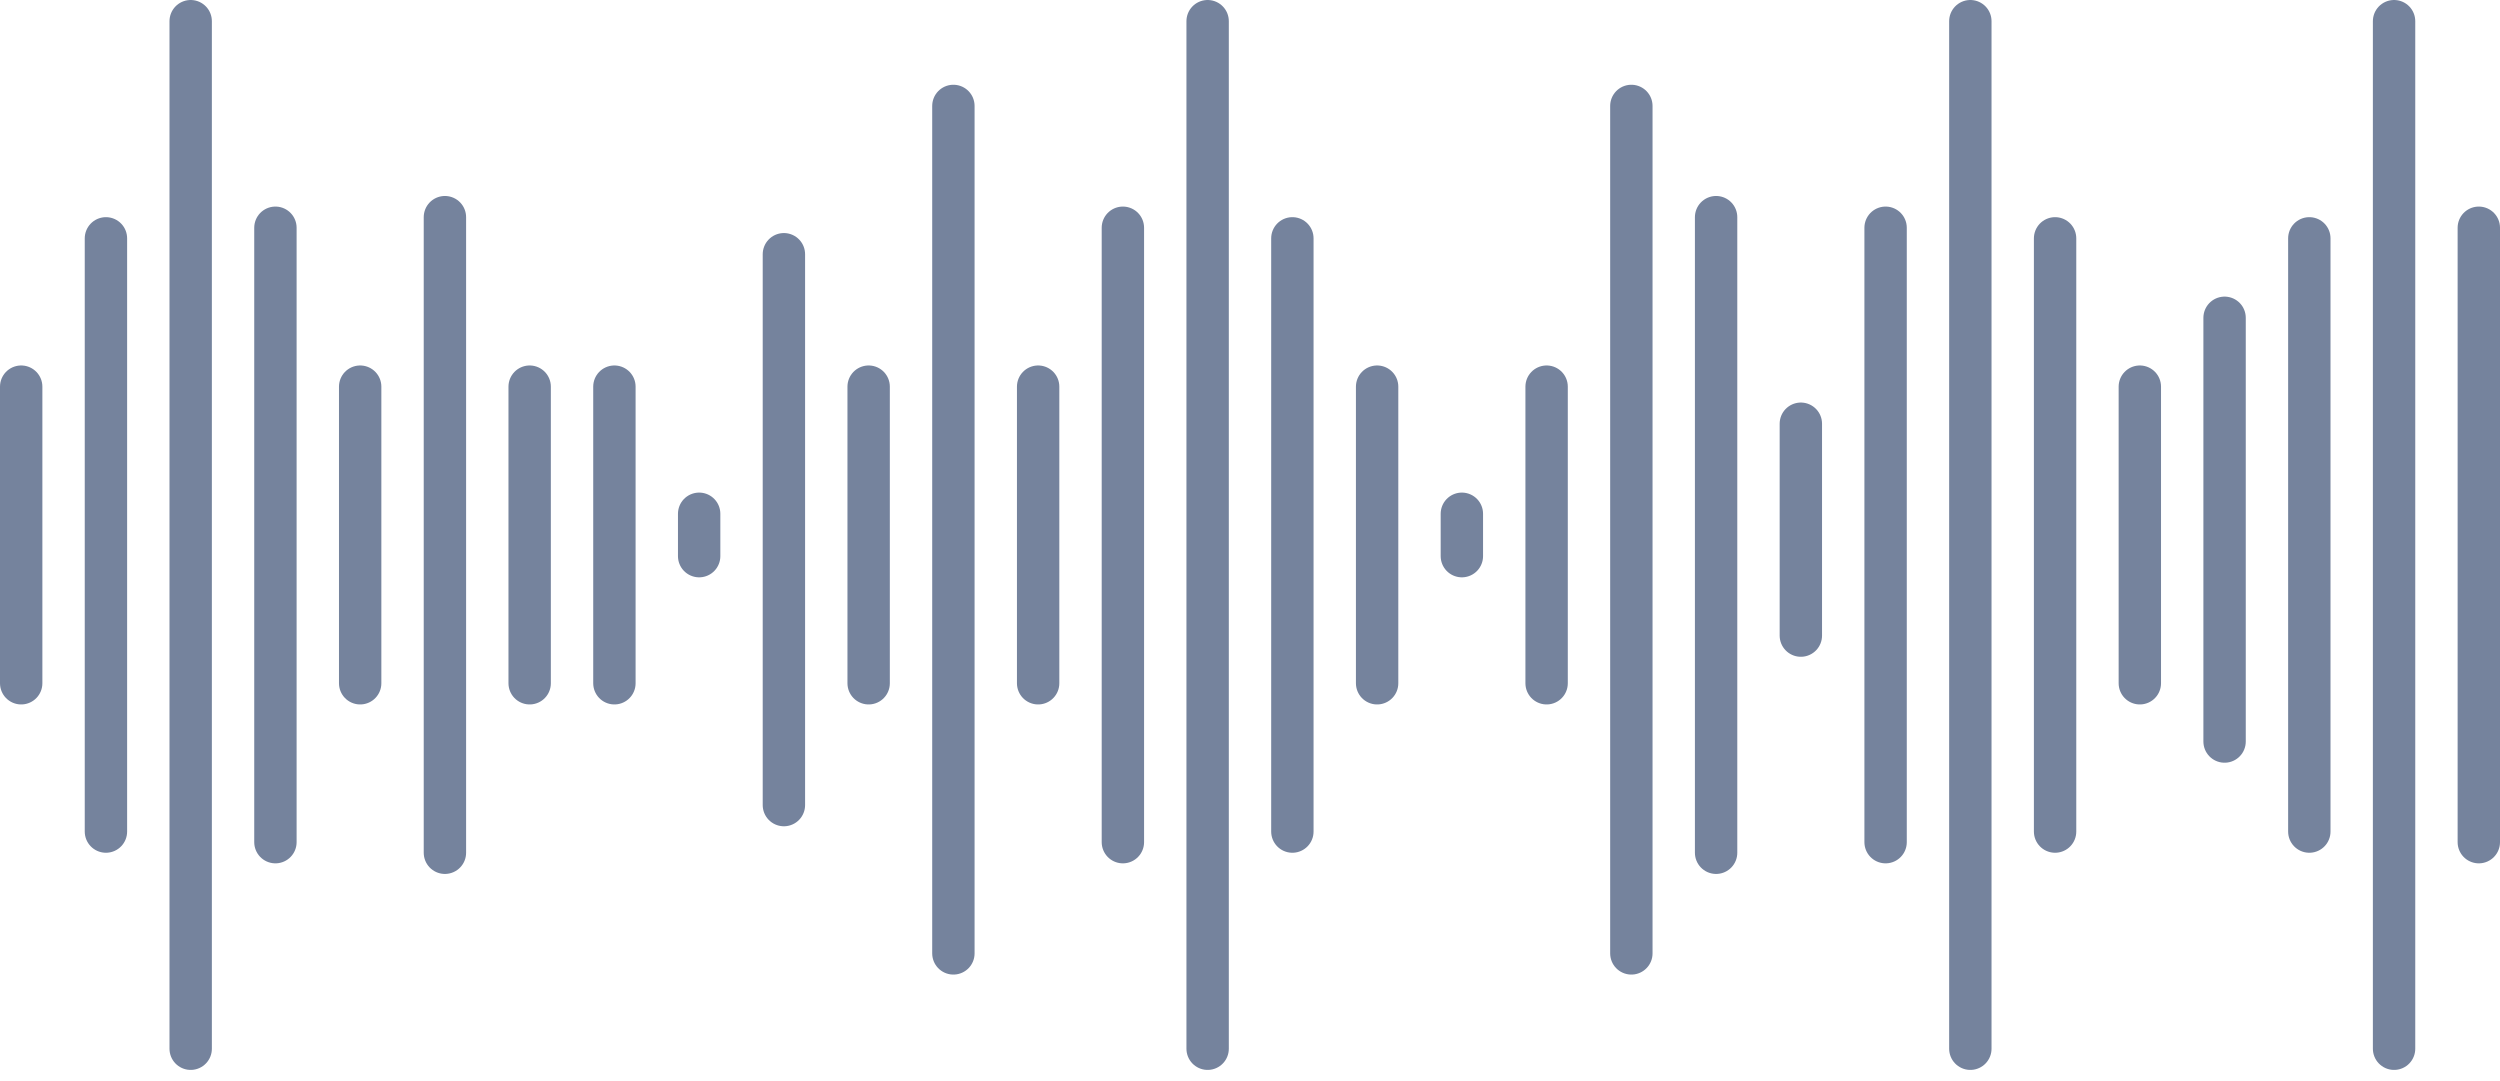 <svg width="118" height="51" viewBox="0 0 118 51" fill="none" xmlns="http://www.w3.org/2000/svg">
<path d="M1 18.25L1 32.25" stroke="#75839D" stroke-width="2" stroke-linecap="round"/>
<path d="M5 11.25L5 39.25" stroke="#75839D" stroke-width="2" stroke-linecap="round"/>
<path d="M9 1V49.5" stroke="#75839D" stroke-width="2" stroke-linecap="round"/>
<path d="M13 10.75V39.75" stroke="#75839D" stroke-width="2" stroke-linecap="round"/>
<path d="M17 18.25L17 32.25" stroke="#75839D" stroke-width="2" stroke-linecap="round"/>
<path d="M21 10.25L21 40.25" stroke="#75839D" stroke-width="2" stroke-linecap="round"/>
<path d="M25 18.25L25 32.25" stroke="#75839D" stroke-width="2" stroke-linecap="round"/>
<path d="M29 18.25L29 32.25" stroke="#75839D" stroke-width="2" stroke-linecap="round"/>
<path d="M33 24.25L33 26.25" stroke="#75839D" stroke-width="2" stroke-linecap="round"/>
<path d="M65 18.25L65 32.25" stroke="#75839D" stroke-width="2" stroke-linecap="round"/>
<path d="M61 11.25L61 39.25" stroke="#75839D" stroke-width="2" stroke-linecap="round"/>
<path d="M57 1V49.5" stroke="#75839D" stroke-width="2" stroke-linecap="round"/>
<path d="M53 10.75V39.75" stroke="#75839D" stroke-width="2" stroke-linecap="round"/>
<path d="M49 18.25L49 32.25" stroke="#75839D" stroke-width="2" stroke-linecap="round"/>
<path d="M45 5L45 45" stroke="#75839D" stroke-width="2" stroke-linecap="round"/>
<path d="M41 18.25L41 32.25" stroke="#75839D" stroke-width="2" stroke-linecap="round"/>
<path d="M37 12L37 38" stroke="#75839D" stroke-width="2" stroke-linecap="round"/>
<path d="M101 18.25L101 32.25" stroke="#75839D" stroke-width="2" stroke-linecap="round"/>
<path d="M97 11.25L97 39.25" stroke="#75839D" stroke-width="2" stroke-linecap="round"/>
<path d="M93 1V49.5" stroke="#75839D" stroke-width="2" stroke-linecap="round"/>
<path d="M89 10.75V39.75" stroke="#75839D" stroke-width="2" stroke-linecap="round"/>
<path d="M85 20L85 30" stroke="#75839D" stroke-width="2" stroke-linecap="round"/>
<path d="M81 10.25L81 40.25" stroke="#75839D" stroke-width="2" stroke-linecap="round"/>
<path d="M77 5L77 45" stroke="#75839D" stroke-width="2" stroke-linecap="round"/>
<path d="M73 18.25L73 32.25" stroke="#75839D" stroke-width="2" stroke-linecap="round"/>
<path d="M69 24.25L69 26.25" stroke="#75839D" stroke-width="2" stroke-linecap="round"/>
<path d="M105 15L105 35" stroke="#75839D" stroke-width="2" stroke-linecap="round"/>
<path d="M109 11.25L109 39.25" stroke="#75839D" stroke-width="2" stroke-linecap="round"/>
<path d="M113 1V49.5" stroke="#75839D" stroke-width="2" stroke-linecap="round"/>
<path d="M117 10.75V39.75" stroke="#75839D" stroke-width="2" stroke-linecap="round"/>
</svg>
